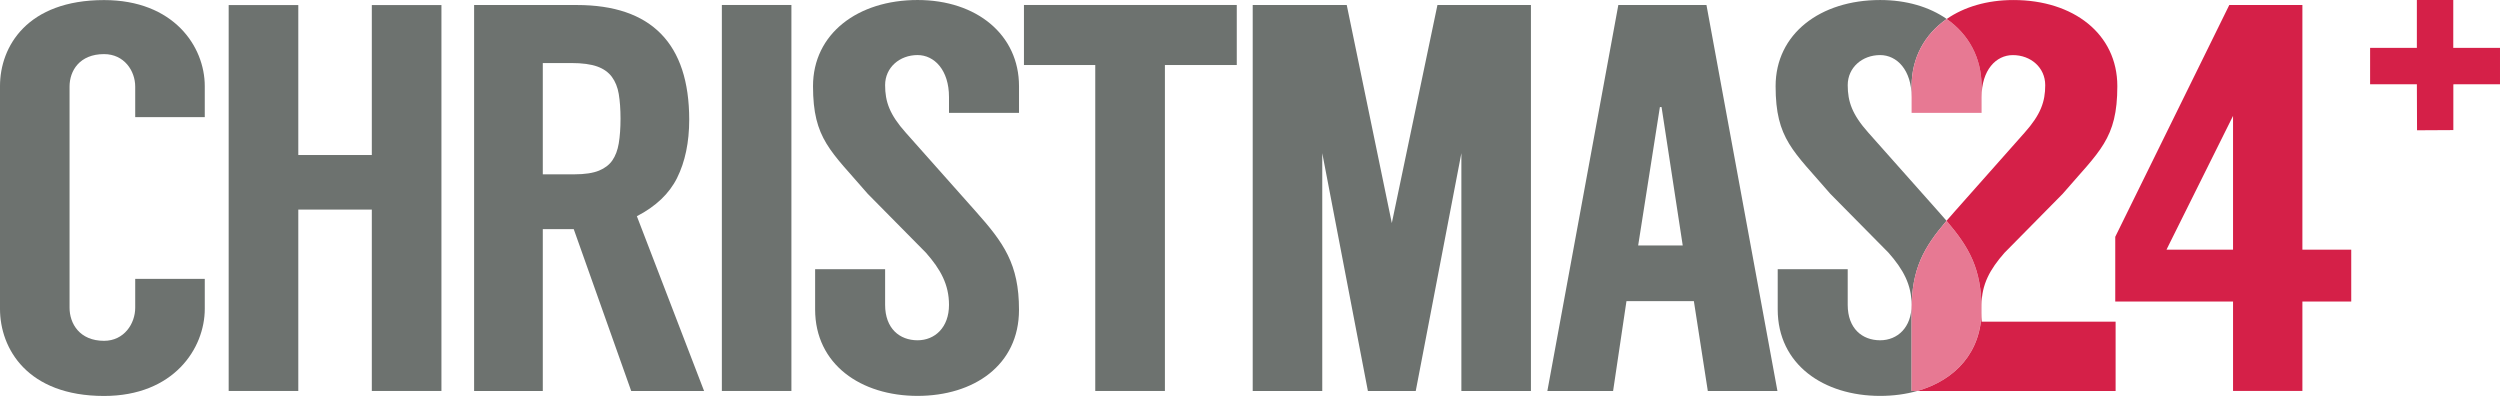<svg id="a" enable-background="new 0 0 320 80" version="1.1" viewBox="0 0 305.19 48.337" xml:space="preserve" xmlns="http://www.w3.org/2000/svg"><g id="b" fill="#6d726f"><path id="c" transform="translate(0 -.111)" d="m150.98 8.049h-8.773v39.79h-8.502v-39.79h-8.705v-7.33h25.98v7.33"/><path id="d" d="m205.42 29.963-2.584-16.896h-0.203l-2.652 16.896h5.439zm1.361 6.799h-8.229l-1.632 10.971h-8.025l8.664-47.119h10.76l8.664 47.119h-8.5l-1.702-10.971z"/><path id="e" transform="translate(0 -.111)" d="m186.89 0.719v47.12h-8.491v-29.03l-5.57 29.03h-5.842l-5.57-29.03v29.03h-8.491v-47.12h11.479l5.503 26.624 5.57-26.624h11.412"/><path id="f" transform="translate(0 -.111)" d="m88.121 47.839h8.491v-47.12h-8.491z"/><path id="g" d="m115.85 13.777v-1.933c0-3.293-1.79-5.122-3.84-5.122-2.187 0-3.959 1.518-3.959 3.668 0 2.017 0.543 3.59 2.525 5.809l8.542 9.612c3.416 3.831 5.278 6.43 5.278 12.009 0 6.789-5.551 10.508-12.385 10.508-6.901 0-12.504-3.836-12.504-10.558v-4.907h8.545v4.35c0 2.891 1.773 4.327 3.959 4.327 2.119 0 3.84-1.567 3.84-4.323 0-2.488-1.038-4.348-2.814-6.363l-7.106-7.193c-4.51-5.243-6.681-6.693-6.681-13.146 0-6.386 5.451-10.514 12.762-10.514 7.243 0 12.385 4.263 12.385 10.514v3.262h-8.547"/><path id="h" d="m66.264 7.696h3.488c1.32 0 2.389 0.144 3.177 0.429 0.752 0.273 1.345 0.694 1.76 1.251 0.425 0.572 0.71 1.276 0.846 2.093 0.143 0.861 0.216 1.877 0.216 3.019 0 1.143-0.073 2.158-0.216 3.019-0.137 0.822-0.399 1.519-0.781 2.073-0.369 0.535-0.915 0.954-1.622 1.246-0.732 0.302-1.745 0.455-3.012 0.455h-3.858v-13.585h2e-3zm11.483 18.697c2.306-1.188 3.956-2.756 4.906-4.667 0.985-1.977 1.484-4.368 1.484-7.108 0-9.293-4.616-14.006-13.72-14.006h-12.539v47.12h8.385v-19.759h3.777l7.016 19.759h8.897l-8.206-21.339z"/><path id="i" transform="translate(0 .009)" d="m53.889 0.61v47.108h-8.499v-22.142h-8.975v22.142h-8.499v-47.108h8.499v18.305h8.975v-18.305h8.499"/><path id="j" transform="translate(0 .009)" d="m16.506 34.032v3.527c0 1.946-1.358 4.038-3.804 4.038-2.989 0-4.211-2.109-4.211-4.038v-27.003c0-1.925 1.223-3.96 4.211-3.96 2.446 0 3.804 2.027 3.804 3.971v3.726h8.491v-3.793c0-4.846-3.804-10.5-12.295-10.5-9.373 0-12.702 5.654-12.702 10.5v27.193c0 4.846 3.329 10.635 12.703 10.635 8.491 0 12.295-5.789 12.295-10.635v-3.662h-8.492"/><path id="k" transform="translate(216.67 -.111)" d="m16.69 37.932c0-5.01 1.488-7.611 4.266-10.865-0.317-0.371-0.649-0.75-1-1.142l-8.541-9.612c-1.98-2.218-2.523-3.792-2.523-5.809 0-2.151 1.771-3.669 3.959-3.669 2.05 0 3.84 1.828 3.84 5.122v-1.329c0-3.48 1.609-6.344 4.287-8.199-2.119-1.477-4.916-2.315-8.127-2.315-7.312 0-12.762 4.128-12.762 10.514 0 6.453 2.17 7.903 6.681 13.146l7.105 7.192c1.777 2.017 2.815 3.876 2.815 6.364 0 2.756-1.722 4.322-3.84 4.322-2.188 0-3.959-1.436-3.959-4.326v-4.35h-8.545v4.907c0 6.722 5.603 10.558 12.504 10.558 1.6 0 3.129-0.203 4.533-0.603h-0.693v-9.906"/></g><g id="l" fill="#e77993"><path id="m" d="m241.9 37.823c0-5.008-1.501-7.615-4.279-10.867-2.777 3.254-4.266 5.855-4.266 10.865v9.907h0.693c4.594-1.307 7.852-4.706 7.852-9.905"/><path id="o" d="m233.36 10.517v3.26h8.545v-3.26c0-3.48-1.595-6.344-4.258-8.199-2.677 1.855-4.287 4.719-4.287 8.199"/></g><g id="p" fill="#d52048"><path id="q" d="m272.6 30.479h-8.123l0.432-0.876 7.691-15.454v16.33zm8.467 0v-29.871h-8.923l-13.923 28.299v7.899h14.379v10.921h8.467v-10.92h5.962v-6.328h-5.962z"/><path id="r" d="m249.3 39.27h-7.391v-1.447c0 5.199-3.258 8.599-7.852 9.905h24.208v-8.458h-8.965"/><path id="s" transform="translate(216.67 -.111)" d="m25.234 10.628v1.327c0-3.294 1.765-5.117 3.815-5.117 2.187 0 3.954 1.518 3.954 3.669 0 2.017-0.547 3.591-2.527 5.809l-8.526 9.612c-0.349 0.392-0.681 0.769-0.995 1.138 2.778 3.252 4.279 5.859 4.279 10.867v-0.605c0-2.486 1.02-4.342 2.797-6.357l7.098-7.193c4.51-5.243 6.676-6.698 6.676-13.151 0-6.386-5.369-10.512-12.68-10.512-3.21 0-6.018 0.838-8.148 2.314 2.663 1.856 4.257 4.719 4.257 8.199"/><path id="t" d="m295.04 1.7e-4h4.446l-1e-3 5.84 5.704 0.001v4.444l-5.695 0.006v5.589l-4.432 0.024-0.02-5.619-5.71 5e-3 1e-3 -4.45 5.708 0.005-1e-3 -5.845z"/></g></svg>
